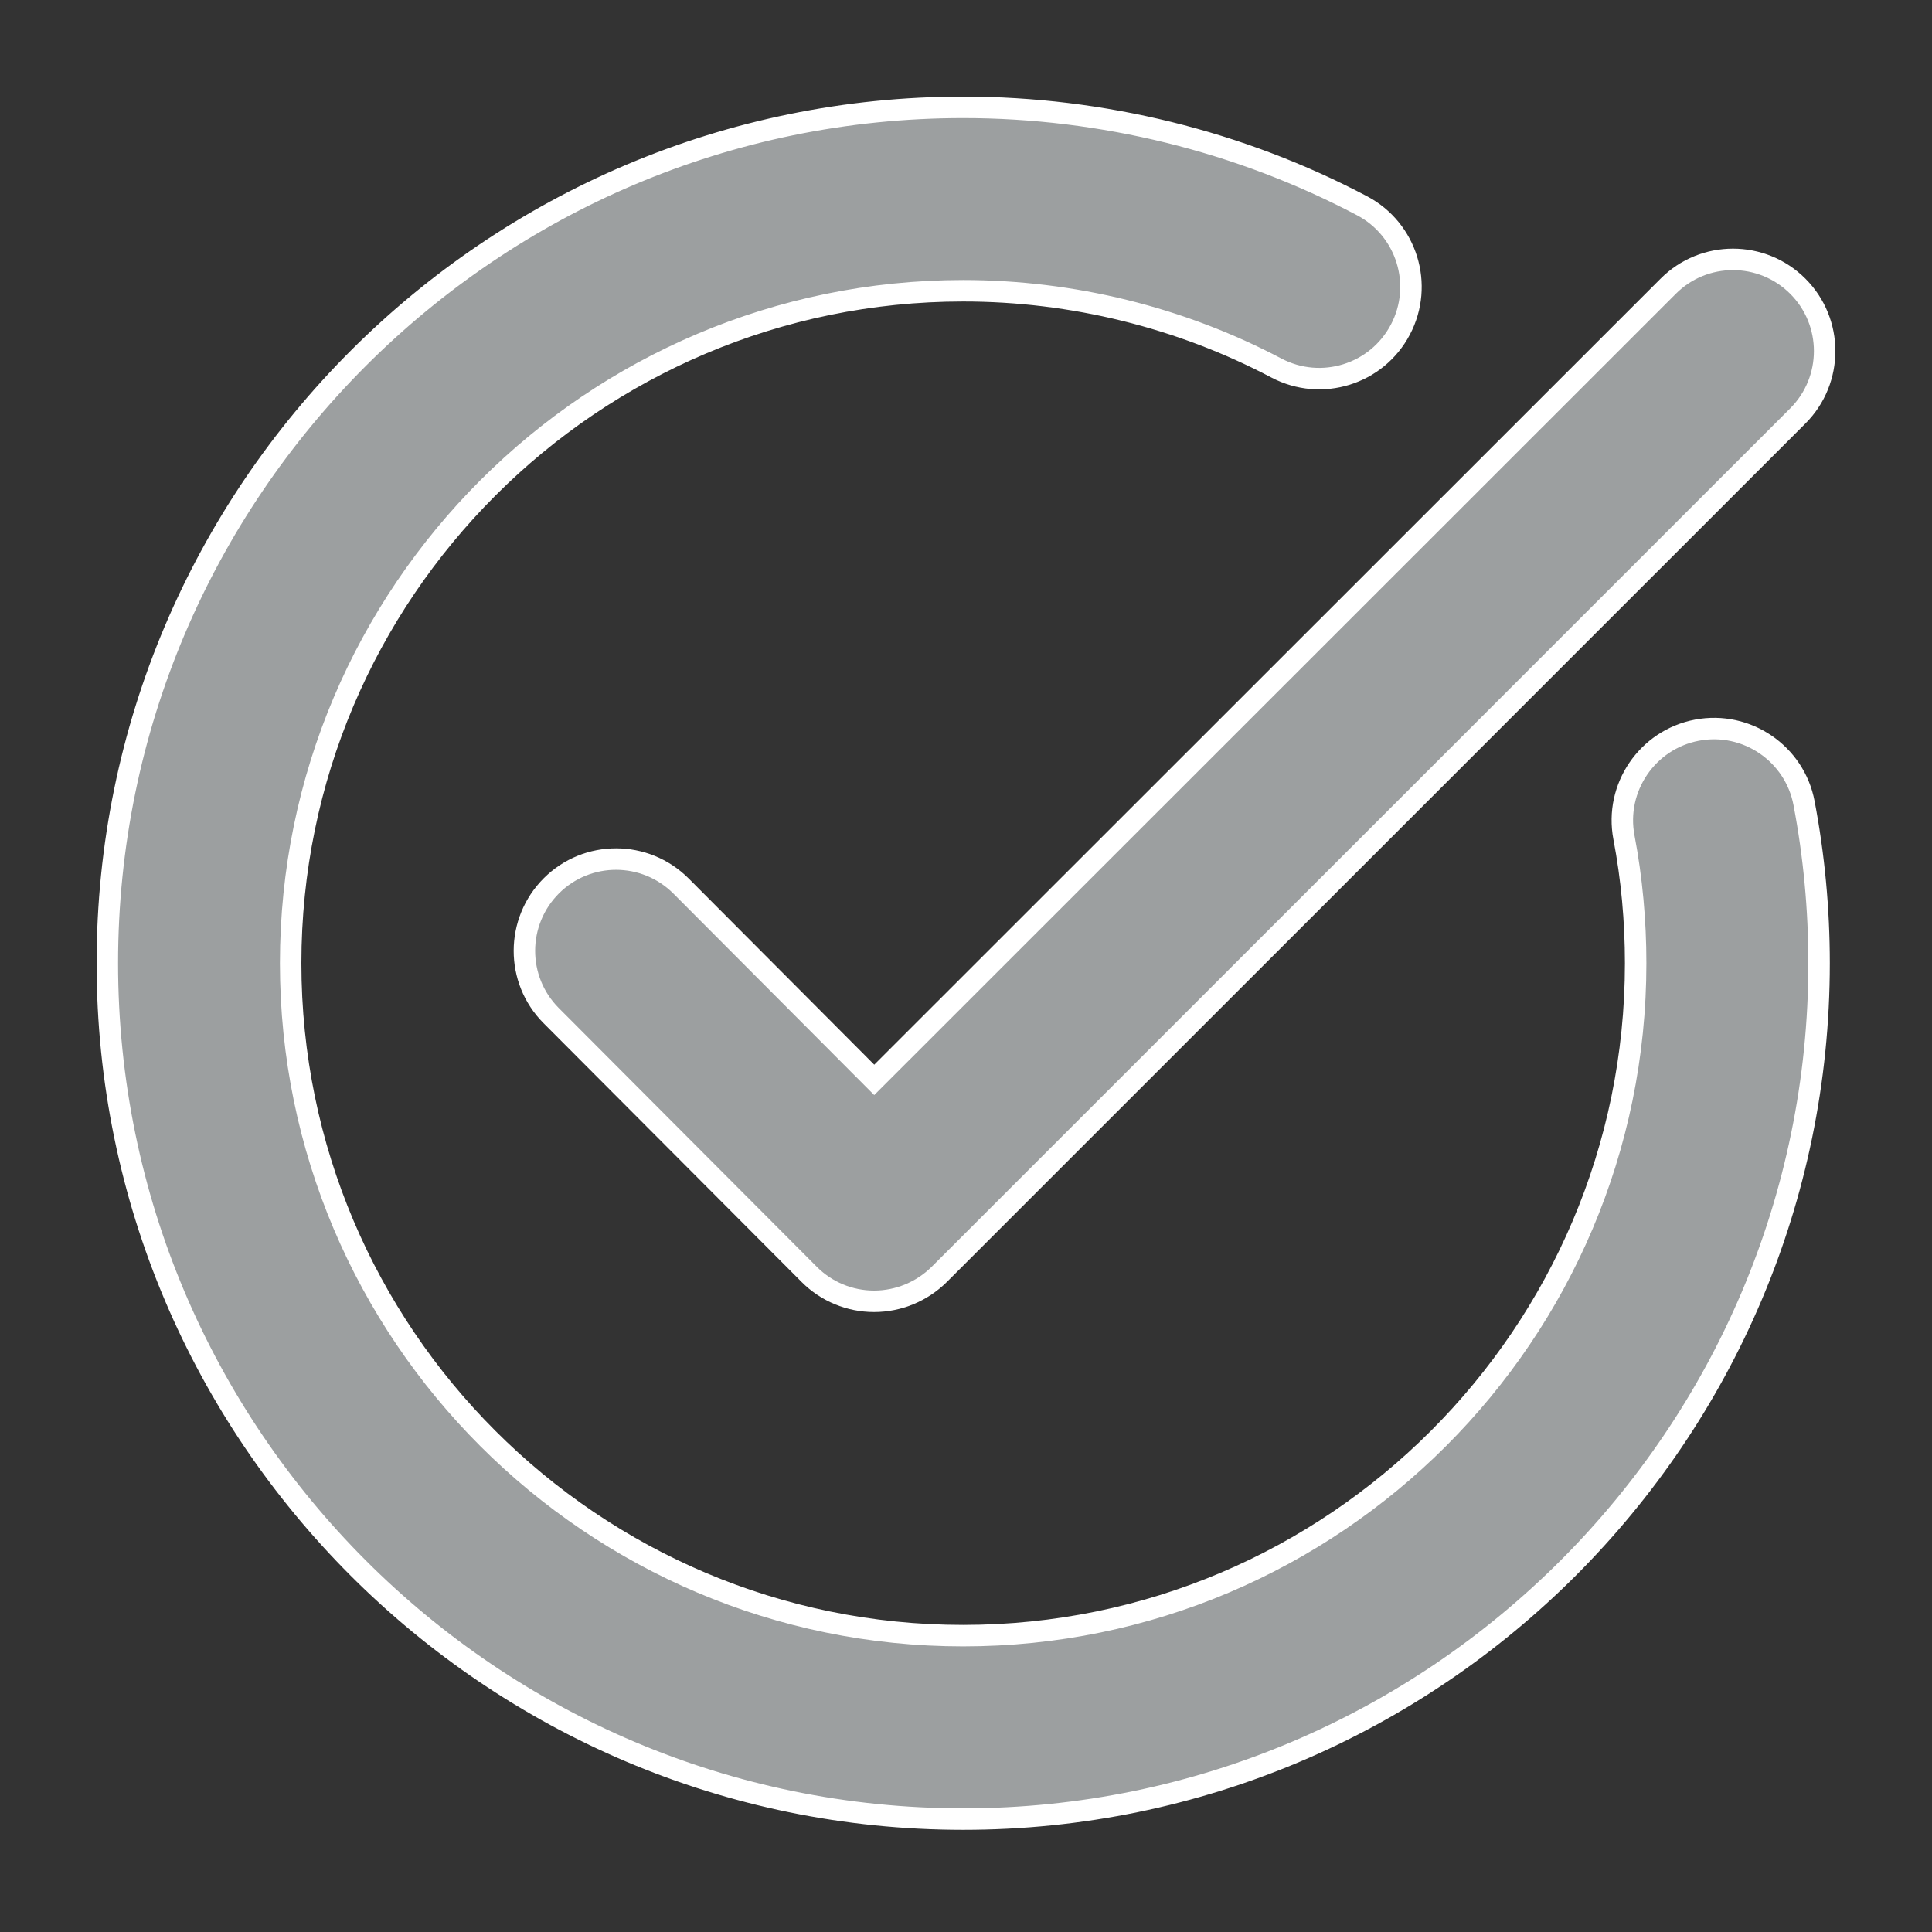 <svg width="18" height="18" viewBox="0 0 18 18" fill="none" xmlns="http://www.w3.org/2000/svg">
<rect x="0" y="0" width="18" height="18" fill="#333333" stroke="none"/>
<path d="M8.974 16.948C4.577 16.948 1 13.371 1 8.974C1 4.577 4.577 1 8.974 1C10.268 1 11.553 1.317 12.69 1.917C13.107 2.137 13.267 2.654 13.047 3.071C12.827 3.489 12.311 3.649 11.892 3.429C11 2.958 9.991 2.709 8.974 2.709C5.519 2.709 2.708 5.519 2.708 8.974C2.708 12.429 5.519 15.239 8.973 15.239C12.428 15.239 15.239 12.429 15.239 8.974C15.239 8.579 15.203 8.185 15.13 7.802C15.042 7.339 15.347 6.891 15.81 6.803C16.273 6.715 16.721 7.021 16.808 7.483C16.901 7.971 16.948 8.472 16.948 8.974C16.948 13.371 13.37 16.948 8.974 16.948L8.974 16.948Z" fill="#9C9FA0" stroke="white" stroke-width="0.2"/>
<path d="M8.144 12.124H8.143C7.917 12.124 7.699 12.034 7.539 11.873L5.135 9.462C4.802 9.128 4.803 8.587 5.137 8.253C5.471 7.92 6.011 7.921 6.345 8.255L8.145 10.061L15.542 2.667C15.875 2.333 16.416 2.333 16.75 2.667C17.083 3 17.083 3.542 16.75 3.875L8.749 11.875C8.588 12.034 8.37 12.124 8.144 12.124L8.144 12.124Z" fill="#9C9FA0" stroke="white" stroke-width="0.2"/>
</svg>
